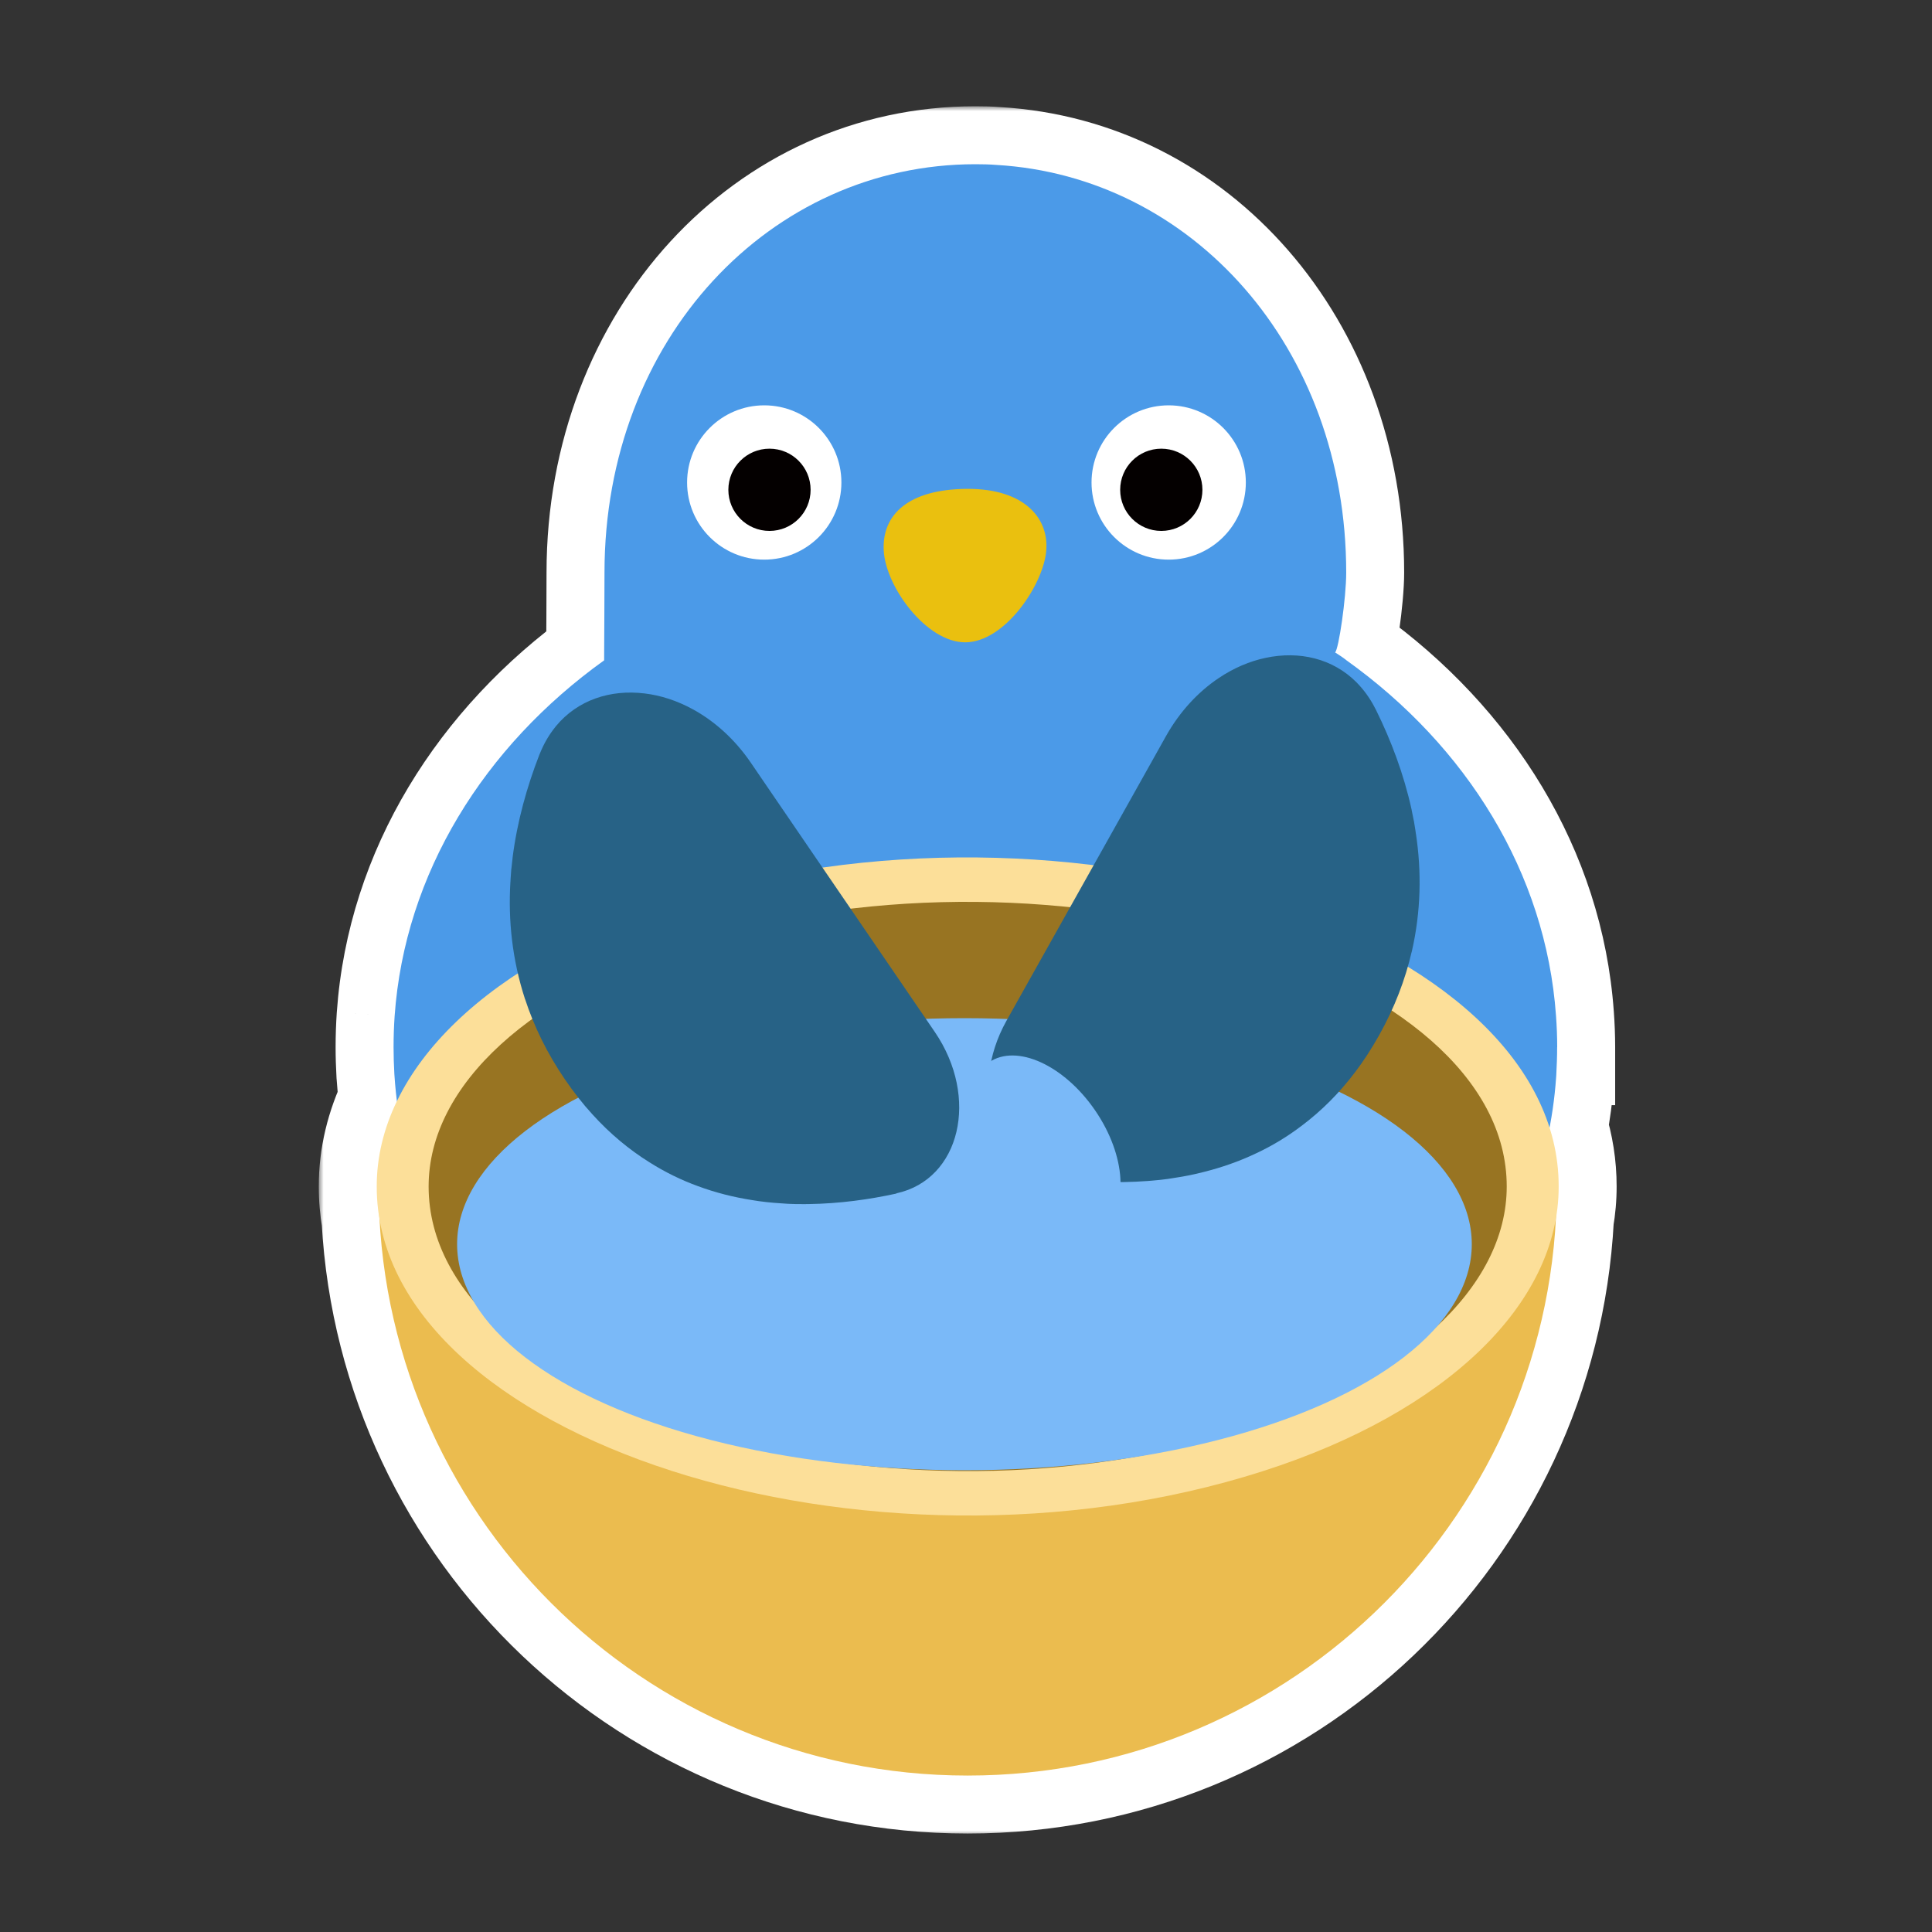 <svg width="200" height="200" viewBox="0 0 200 200" fill="none" xmlns="http://www.w3.org/2000/svg">
<rect x="0" y="0" width="200" height="200" fill="#333333" stroke="none"/>
<mask id="path-1-outside-1_1062_22107" maskUnits="userSpaceOnUse" x="33" y="11" width="135" height="179" fill="black">
<rect fill="white" x="33" y="11" width="135" height="179"/>
<path d="M100.964 17C101.697 17 102.43 17.015 103.155 17.073C123.341 18.26 139.358 35.897 139.358 59.277C139.358 61.908 138.582 67.206 138.208 67.543C138.296 67.594 138.376 67.645 138.442 67.689C139.087 68.1 139.388 68.356 139.388 68.356C151.807 77.237 160.021 90.345 161.076 105.131C161.157 106.215 161.201 107.307 161.201 108.406H161.193C161.193 109.373 161.157 110.341 161.105 111.278C161.098 111.359 161.091 111.433 161.091 111.506C160.968 113.287 160.737 115.03 160.408 116.732C161.029 118.693 161.356 120.726 161.353 122.823C161.354 123.925 161.258 125.02 161.07 126.104C159.366 158.259 132.757 183.806 100.176 183.806C67.639 183.805 41.051 158.321 39.288 126.221C39.097 125.108 38.998 123.975 39 122.823C38.996 119.799 39.714 116.832 41.089 113.987C40.979 113.121 40.896 112.245 40.838 111.359C40.838 111.301 40.831 111.227 40.823 111.161C40.772 110.253 40.742 109.337 40.742 108.406C40.742 107.322 40.779 106.245 40.853 105.183C41.9 90.389 50.121 77.266 62.541 68.356V67.894C62.548 66.363 62.577 61.483 62.577 59.277C62.577 35.054 79.767 17 100.964 17Z"/>
</mask>
<path d="M100.964 17C101.697 17 102.43 17.015 103.155 17.073C123.341 18.26 139.358 35.897 139.358 59.277C139.358 61.908 138.582 67.206 138.208 67.543C138.296 67.594 138.376 67.645 138.442 67.689C139.087 68.1 139.388 68.356 139.388 68.356C151.807 77.237 160.021 90.345 161.076 105.131C161.157 106.215 161.201 107.307 161.201 108.406H161.193C161.193 109.373 161.157 110.341 161.105 111.278C161.098 111.359 161.091 111.433 161.091 111.506C160.968 113.287 160.737 115.03 160.408 116.732C161.029 118.693 161.356 120.726 161.353 122.823C161.354 123.925 161.258 125.02 161.07 126.104C159.366 158.259 132.757 183.806 100.176 183.806C67.639 183.805 41.051 158.321 39.288 126.221C39.097 125.108 38.998 123.975 39 122.823C38.996 119.799 39.714 116.832 41.089 113.987C40.979 113.121 40.896 112.245 40.838 111.359C40.838 111.301 40.831 111.227 40.823 111.161C40.772 110.253 40.742 109.337 40.742 108.406C40.742 107.322 40.779 106.245 40.853 105.183C41.9 90.389 50.121 77.266 62.541 68.356V67.894C62.548 66.363 62.577 61.483 62.577 59.277C62.577 35.054 79.767 17 100.964 17Z" fill="#7AB9F8"/>
<path d="M100.964 17L100.964 11L100.964 11L100.964 17ZM103.155 17.073L102.672 23.054L102.737 23.059L102.803 23.063L103.155 17.073ZM139.358 59.277L145.358 59.277L145.358 59.277L139.358 59.277ZM138.208 67.543L134.189 63.088L128.091 68.588L135.185 72.726L138.208 67.543ZM138.442 67.689L135.114 72.682L135.167 72.717L135.221 72.751L138.442 67.689ZM139.388 68.356L135.491 72.919L135.688 73.087L135.898 73.237L139.388 68.356ZM161.076 105.131L155.091 105.558L155.092 105.567L155.093 105.576L161.076 105.131ZM161.201 108.406V114.406H167.201L167.201 108.406L161.201 108.406ZM161.193 108.406V102.406H155.193V108.406H161.193ZM161.105 111.278L167.081 111.822L167.091 111.714L167.097 111.606L161.105 111.278ZM161.091 111.506L167.077 111.919L167.091 111.713V111.506H161.091ZM160.408 116.732L154.517 115.596L154.228 117.091L154.688 118.543L160.408 116.732ZM161.353 122.823L155.353 122.815L155.353 122.823L155.353 122.832L161.353 122.823ZM161.07 126.104L155.158 125.082L155.098 125.432L155.079 125.786L161.07 126.104ZM100.176 183.806L100.176 189.806H100.176V183.806ZM39.288 126.221L45.279 125.892L45.26 125.547L45.202 125.206L39.288 126.221ZM39 122.823L45 122.832L45 122.823L45 122.815L39 122.823ZM41.089 113.987L46.491 116.598L47.264 114.998L47.042 113.235L41.089 113.987ZM40.838 111.359H34.838V111.555L34.851 111.751L40.838 111.359ZM40.823 111.161L34.833 111.499L34.842 111.662L34.86 111.824L40.823 111.161ZM40.742 108.406L34.742 108.406V108.406H40.742ZM40.853 105.183L34.867 104.759L34.867 104.77L40.853 105.183ZM62.541 68.356L66.038 73.232L68.541 71.436V68.356H62.541ZM62.541 67.894L56.541 67.866L56.541 67.88V67.894H62.541ZM62.577 59.277L56.577 59.277V59.277H62.577ZM100.964 17V23C101.628 23 102.179 23.014 102.672 23.054L103.155 17.073L103.639 11.093C102.681 11.015 101.765 11 100.964 11V17ZM103.155 17.073L102.803 23.063C119.404 24.039 133.358 38.641 133.358 59.277L139.358 59.277L145.358 59.277C145.358 33.152 127.279 12.482 103.508 11.084L103.155 17.073ZM139.358 59.277H133.358C133.358 60.176 133.209 61.835 132.983 63.426C132.874 64.195 132.764 64.822 132.679 65.222C132.633 65.437 132.616 65.479 132.638 65.408C132.647 65.38 132.702 65.201 132.816 64.951C132.873 64.823 132.981 64.598 133.149 64.329C133.294 64.096 133.625 63.597 134.189 63.088L138.208 67.543L142.227 71.998C143.236 71.088 143.678 70.054 143.749 69.896C143.915 69.529 144.026 69.2 144.091 68.99C144.227 68.554 144.333 68.106 144.412 67.736C144.577 66.966 144.732 66.041 144.864 65.114C145.119 63.314 145.358 61.009 145.358 59.277H139.358ZM138.208 67.543L135.185 72.726C135.167 72.715 135.153 72.707 135.143 72.7C135.133 72.694 135.124 72.688 135.114 72.682L138.442 67.689L141.77 62.697C141.623 62.599 141.44 62.482 141.231 62.36L138.208 67.543ZM138.442 67.689L135.221 72.751C135.422 72.879 135.541 72.965 135.583 72.997C135.605 73.013 135.608 73.015 135.592 73.003C135.584 72.996 135.572 72.986 135.555 72.972C135.546 72.966 135.537 72.958 135.526 72.949C135.521 72.944 135.515 72.939 135.509 72.935C135.507 72.932 135.504 72.93 135.5 72.927C135.499 72.926 135.497 72.924 135.496 72.923C135.495 72.922 135.494 72.922 135.493 72.921C135.493 72.921 135.492 72.92 135.492 72.92C135.492 72.919 135.491 72.919 139.388 68.356C143.284 63.794 143.284 63.794 143.283 63.793C143.283 63.793 143.282 63.792 143.282 63.792C143.281 63.791 143.28 63.791 143.28 63.79C143.278 63.788 143.276 63.787 143.275 63.786C143.271 63.783 143.268 63.78 143.264 63.777C143.257 63.771 143.25 63.765 143.242 63.758C143.227 63.745 143.21 63.731 143.192 63.717C143.156 63.687 143.116 63.654 143.07 63.617C142.977 63.544 142.865 63.456 142.73 63.357C142.462 63.158 142.108 62.91 141.664 62.627L138.442 67.689ZM139.388 68.356L135.898 73.237C147.082 81.234 154.181 92.805 155.091 105.558L161.076 105.131L167.061 104.704C165.861 87.885 156.532 73.24 142.878 63.476L139.388 68.356ZM161.076 105.131L155.093 105.576C155.163 106.526 155.201 107.469 155.201 108.406L161.201 108.406L167.201 108.406C167.201 107.146 167.15 105.905 167.06 104.686L161.076 105.131ZM161.201 108.406V102.406H161.193V108.406V114.406H161.201V108.406ZM161.193 108.406H155.193C155.193 109.227 155.162 110.077 155.114 110.951L161.105 111.278L167.097 111.606C167.151 110.604 167.193 109.52 167.193 108.406H161.193ZM161.105 111.278L155.13 110.735C155.13 110.739 155.119 110.852 155.111 110.958C155.102 111.081 155.091 111.273 155.091 111.506H161.091H167.091C167.091 111.665 167.083 111.784 167.08 111.831C167.078 111.856 167.076 111.87 167.077 111.867C167.078 111.856 167.078 111.858 167.081 111.822L161.105 111.278ZM161.091 111.506L155.105 111.093C154.999 112.626 154.8 114.127 154.517 115.596L160.408 116.732L166.3 117.869C166.673 115.932 166.937 113.948 167.077 111.919L161.091 111.506ZM160.408 116.732L154.688 118.543C155.129 119.936 155.355 121.356 155.353 122.815L161.353 122.823L167.353 122.832C167.356 120.097 166.929 117.451 166.129 114.922L160.408 116.732ZM161.353 122.823L155.353 122.832C155.354 123.576 155.289 124.326 155.158 125.082L161.07 126.104L166.983 127.125C167.227 125.713 167.355 124.274 167.353 122.815L161.353 122.823ZM161.07 126.104L155.079 125.786C153.543 154.773 129.549 177.806 100.176 177.806V183.806V189.806C135.964 189.806 165.19 161.746 167.062 126.421L161.07 126.104ZM100.176 183.806L100.176 177.806C70.842 177.805 46.868 154.829 45.279 125.892L39.288 126.221L33.297 126.55C35.233 161.814 64.435 189.805 100.176 189.806L100.176 183.806ZM39.288 126.221L45.202 125.206C45.068 124.424 44.999 123.633 45 122.832L39 122.823L33 122.815C32.998 124.317 33.127 125.793 33.374 127.235L39.288 126.221ZM39 122.823L45 122.815C44.997 120.771 45.478 118.695 46.491 116.598L41.089 113.987L35.687 111.377C33.951 114.969 32.994 118.827 33 122.832L39 122.823ZM41.089 113.987L47.042 113.235C46.947 112.491 46.875 111.735 46.825 110.968L40.838 111.359L34.851 111.751C34.916 112.754 35.011 113.751 35.136 114.739L41.089 113.987ZM40.838 111.359H46.838C46.838 110.923 46.791 110.537 46.787 110.499L40.823 111.161L34.86 111.824C34.861 111.838 34.857 111.802 34.853 111.746C34.85 111.716 34.847 111.669 34.844 111.61C34.841 111.552 34.838 111.466 34.838 111.359H40.838ZM40.823 111.161L46.814 110.823C46.768 110.011 46.742 109.209 46.742 108.406H40.742H34.742C34.742 109.465 34.776 110.495 34.833 111.499L40.823 111.161ZM40.742 108.406L46.742 108.406C46.742 107.458 46.775 106.519 46.838 105.595L40.853 105.183L34.867 104.77C34.784 105.971 34.742 107.185 34.742 108.406L40.742 108.406ZM40.853 105.183L46.838 105.607C47.741 92.848 54.847 81.26 66.038 73.232L62.541 68.356L59.044 63.481C45.396 73.272 36.059 87.93 34.868 104.759L40.853 105.183ZM62.541 68.356H68.541V67.894H62.541H56.541V68.356H62.541ZM62.541 67.894L68.541 67.923C68.548 66.411 68.577 61.502 68.577 59.277H62.577H56.577C56.577 61.464 56.548 66.315 56.541 67.866L62.541 67.894ZM62.577 59.277L68.577 59.277C68.577 37.895 83.535 23 100.964 23L100.964 17L100.964 11C75.999 11 56.577 32.214 56.577 59.277L62.577 59.277Z" fill="white" mask="url(#path-1-outside-1_1062_22107)"/>
<path d="M137.571 164.533C137.571 167.2 135.388 169.383 132.72 169.383H119.964C117.942 169.383 116.293 167.735 116.293 165.72V125.56C116.293 123.537 117.942 121.889 119.964 121.889H120.206C122.228 121.889 123.877 123.537 123.877 125.56V161.507L132.72 159.682C134.047 159.682 135.263 160.224 136.15 161.104C137.022 161.983 137.571 163.192 137.571 164.533Z" fill="#474747"/>
<path d="M85.987 125.56V165.72C85.987 167.735 84.338 169.384 82.323 169.384H69.566C66.899 169.384 64.716 167.2 64.716 164.533C64.716 163.199 65.265 161.983 66.145 161.104C67.024 160.225 68.233 159.682 69.574 159.682L78.418 161.514V125.56C78.418 123.545 80.066 121.896 82.081 121.896H82.33C84.345 121.896 85.994 123.545 85.994 125.56H85.987Z" fill="#474747"/>
<path d="M161.194 108.406C161.194 109.374 161.157 110.341 161.106 111.279C161.098 111.359 161.091 111.433 161.091 111.506C160.468 120.526 157.142 128.578 151.793 135.319C145.162 143.694 135.417 150.025 123.876 153.615C121.429 154.392 118.894 155.029 116.293 155.549C112.717 156.26 109.017 156.714 105.214 156.905C104.452 156.949 103.683 156.978 102.913 156.993C102.268 157 101.616 157.008 100.964 157.008C100.312 157.008 99.667 157 99.022 156.993C94.538 156.89 90.171 156.421 85.987 155.623C83.394 155.124 80.858 154.494 78.411 153.732C66.71 150.149 56.847 143.782 50.143 135.326C50.143 135.326 50.143 135.319 50.136 135.319C44.772 128.549 41.431 120.438 40.837 111.359C40.837 111.301 40.83 111.227 40.823 111.161C40.772 110.253 40.742 109.337 40.742 108.406C40.742 107.322 40.779 106.245 40.852 105.182C41.9 90.389 50.121 77.266 62.541 68.356V67.894C62.548 66.363 62.577 61.483 62.577 59.278C62.577 35.054 79.767 17 100.964 17C101.697 17 102.43 17.015 103.155 17.073C123.341 18.26 139.359 35.897 139.359 59.278C139.359 61.908 138.582 67.206 138.208 67.543C138.296 67.594 138.377 67.645 138.443 67.689C139.087 68.1 139.388 68.356 139.388 68.356C151.807 77.237 160.021 90.345 161.076 105.131C161.157 106.216 161.201 107.307 161.201 108.406H161.194Z" fill="#4B9AE8"/>
<path d="M108.277 57.282C107.823 60.785 103.954 66.463 99.939 66.493C95.924 66.522 91.681 60.763 91.483 56.989C91.285 53.223 94.106 50.644 100.1 50.607C106.16 50.571 108.732 53.78 108.277 57.282Z" fill="#EAC00F"/>
<path d="M120.982 57.933C125.393 57.933 128.968 54.358 128.968 49.947C128.968 45.536 125.393 41.96 120.982 41.96C116.571 41.96 112.995 45.536 112.995 49.947C112.995 54.358 116.571 57.933 120.982 57.933Z" fill="white"/>
<path d="M120.217 54.961C122.568 54.961 124.474 53.055 124.474 50.704C124.474 48.353 122.568 46.447 120.217 46.447C117.866 46.447 115.96 48.353 115.96 50.704C115.96 53.055 117.866 54.961 120.217 54.961Z" fill="#040000"/>
<path d="M79.115 57.933C83.525 57.933 87.101 54.358 87.101 49.947C87.101 45.536 83.525 41.96 79.115 41.96C74.704 41.96 71.128 45.536 71.128 49.947C71.128 54.358 74.704 57.933 79.115 57.933Z" fill="white"/>
<path d="M79.656 54.961C82.008 54.961 83.914 53.055 83.914 50.704C83.914 48.353 82.008 46.447 79.656 46.447C77.305 46.447 75.399 48.353 75.399 50.704C75.399 53.055 77.305 54.961 79.656 54.961Z" fill="#040000"/>
<path d="M100.176 183.806C133.858 183.806 161.159 156.505 161.159 122.824H39.194C39.194 156.505 66.499 183.806 100.176 183.806Z" fill="#EBBC4F"/>
<path d="M39 122.824C38.963 148.986 89.92 165.36 130.723 152.297C149.689 146.224 161.37 134.985 161.353 122.824C161.39 96.661 110.433 80.287 69.63 93.35C50.663 99.423 38.983 110.662 39 122.824Z" fill="#FCDF99"/>
<path d="M44.371 122.824C44.371 145.471 90.873 159.626 128.074 148.302C145.34 143.047 155.976 133.334 155.976 122.824C155.976 100.176 109.474 86.021 72.272 97.345C55.007 102.601 44.371 112.313 44.371 122.824Z" fill="#987422"/>
<ellipse cx="99.839" cy="128.8" rx="52.52" ry="23.4" fill="#7AB9F8"/>
<path d="M109.624 121.972L109.631 121.968C109.631 121.968 109.659 121.985 109.675 121.984C112.492 122.339 115.583 122.497 118.773 122.258C118.924 122.251 119.077 122.233 119.234 122.222C119.537 122.197 119.844 122.162 120.153 122.134C120.649 122.085 121.146 122.009 121.645 121.924C122.631 121.776 123.63 121.579 124.616 121.32C126.453 120.86 128.27 120.232 130.048 119.386C131.698 118.612 133.294 117.654 134.824 116.48C136.762 115.017 138.606 113.208 140.271 111.001C141.152 109.85 141.978 108.569 142.761 107.177C144.385 104.279 145.476 101.384 146.137 98.532L146.144 98.528C147.113 94.312 147.162 90.211 146.577 86.312C146.574 86.306 146.576 86.296 146.568 86.284C146.559 86.186 146.546 86.082 146.527 85.981C146.473 85.644 146.419 85.307 146.364 84.97C146.367 84.96 146.355 84.941 146.351 84.935C146.287 84.595 146.213 84.253 146.144 83.907C146.138 83.869 146.138 83.842 146.129 83.813C145.315 80.101 143.986 76.614 142.44 73.486C142.407 73.42 142.373 73.364 142.34 73.298C141.829 72.295 141.208 71.448 140.506 70.719C140.484 70.698 140.472 70.68 140.451 70.659C137.975 68.159 134.502 67.358 131.013 68.102C129.357 68.449 127.708 69.155 126.162 70.193C124.055 71.605 122.139 73.632 120.676 76.248L119.16 78.958L104.194 105.661C100.175 112.841 102.902 121.093 109.613 121.953L109.624 121.972Z" fill="#276286"/>
<path d="M92.802 123.55L92.796 123.546C92.796 123.546 92.77 123.566 92.753 123.566C89.979 124.169 86.913 124.6 83.715 124.645C83.564 124.651 83.41 124.647 83.253 124.65C82.948 124.652 82.64 124.644 82.329 124.643C81.831 124.638 81.33 124.607 80.825 124.566C79.829 124.506 78.817 124.398 77.812 124.227C75.942 123.932 74.076 123.467 72.23 122.782C70.518 122.157 68.844 121.345 67.215 120.31C65.155 119.025 63.159 117.386 61.305 115.335C60.326 114.266 59.39 113.064 58.486 111.746C56.612 109.004 55.269 106.217 54.358 103.435L54.351 103.432C53.012 99.318 52.601 95.237 52.837 91.302C52.841 91.295 52.837 91.286 52.844 91.272C52.844 91.174 52.848 91.069 52.858 90.968C52.882 90.627 52.907 90.286 52.931 89.946C52.928 89.936 52.937 89.916 52.941 89.91C52.975 89.566 53.019 89.219 53.056 88.868C53.059 88.829 53.056 88.802 53.063 88.773C53.544 85.003 54.56 81.412 55.823 78.159C55.85 78.091 55.879 78.032 55.906 77.963C56.326 76.919 56.87 76.02 57.505 75.233C57.525 75.21 57.534 75.19 57.554 75.167C59.798 72.459 63.187 71.353 66.728 71.785C68.408 71.984 70.114 72.541 71.746 73.438C73.969 74.658 76.057 76.507 77.746 78.984L79.496 81.549L96.767 106.822C101.406 113.618 99.42 122.079 92.812 123.53L92.802 123.55Z" fill="#276286"/>
<ellipse cx="108.218" cy="118.474" rx="6.24" ry="10.313" transform="rotate(-34.443 108.218 118.474)" fill="#7AB9F8"/>
</svg>
